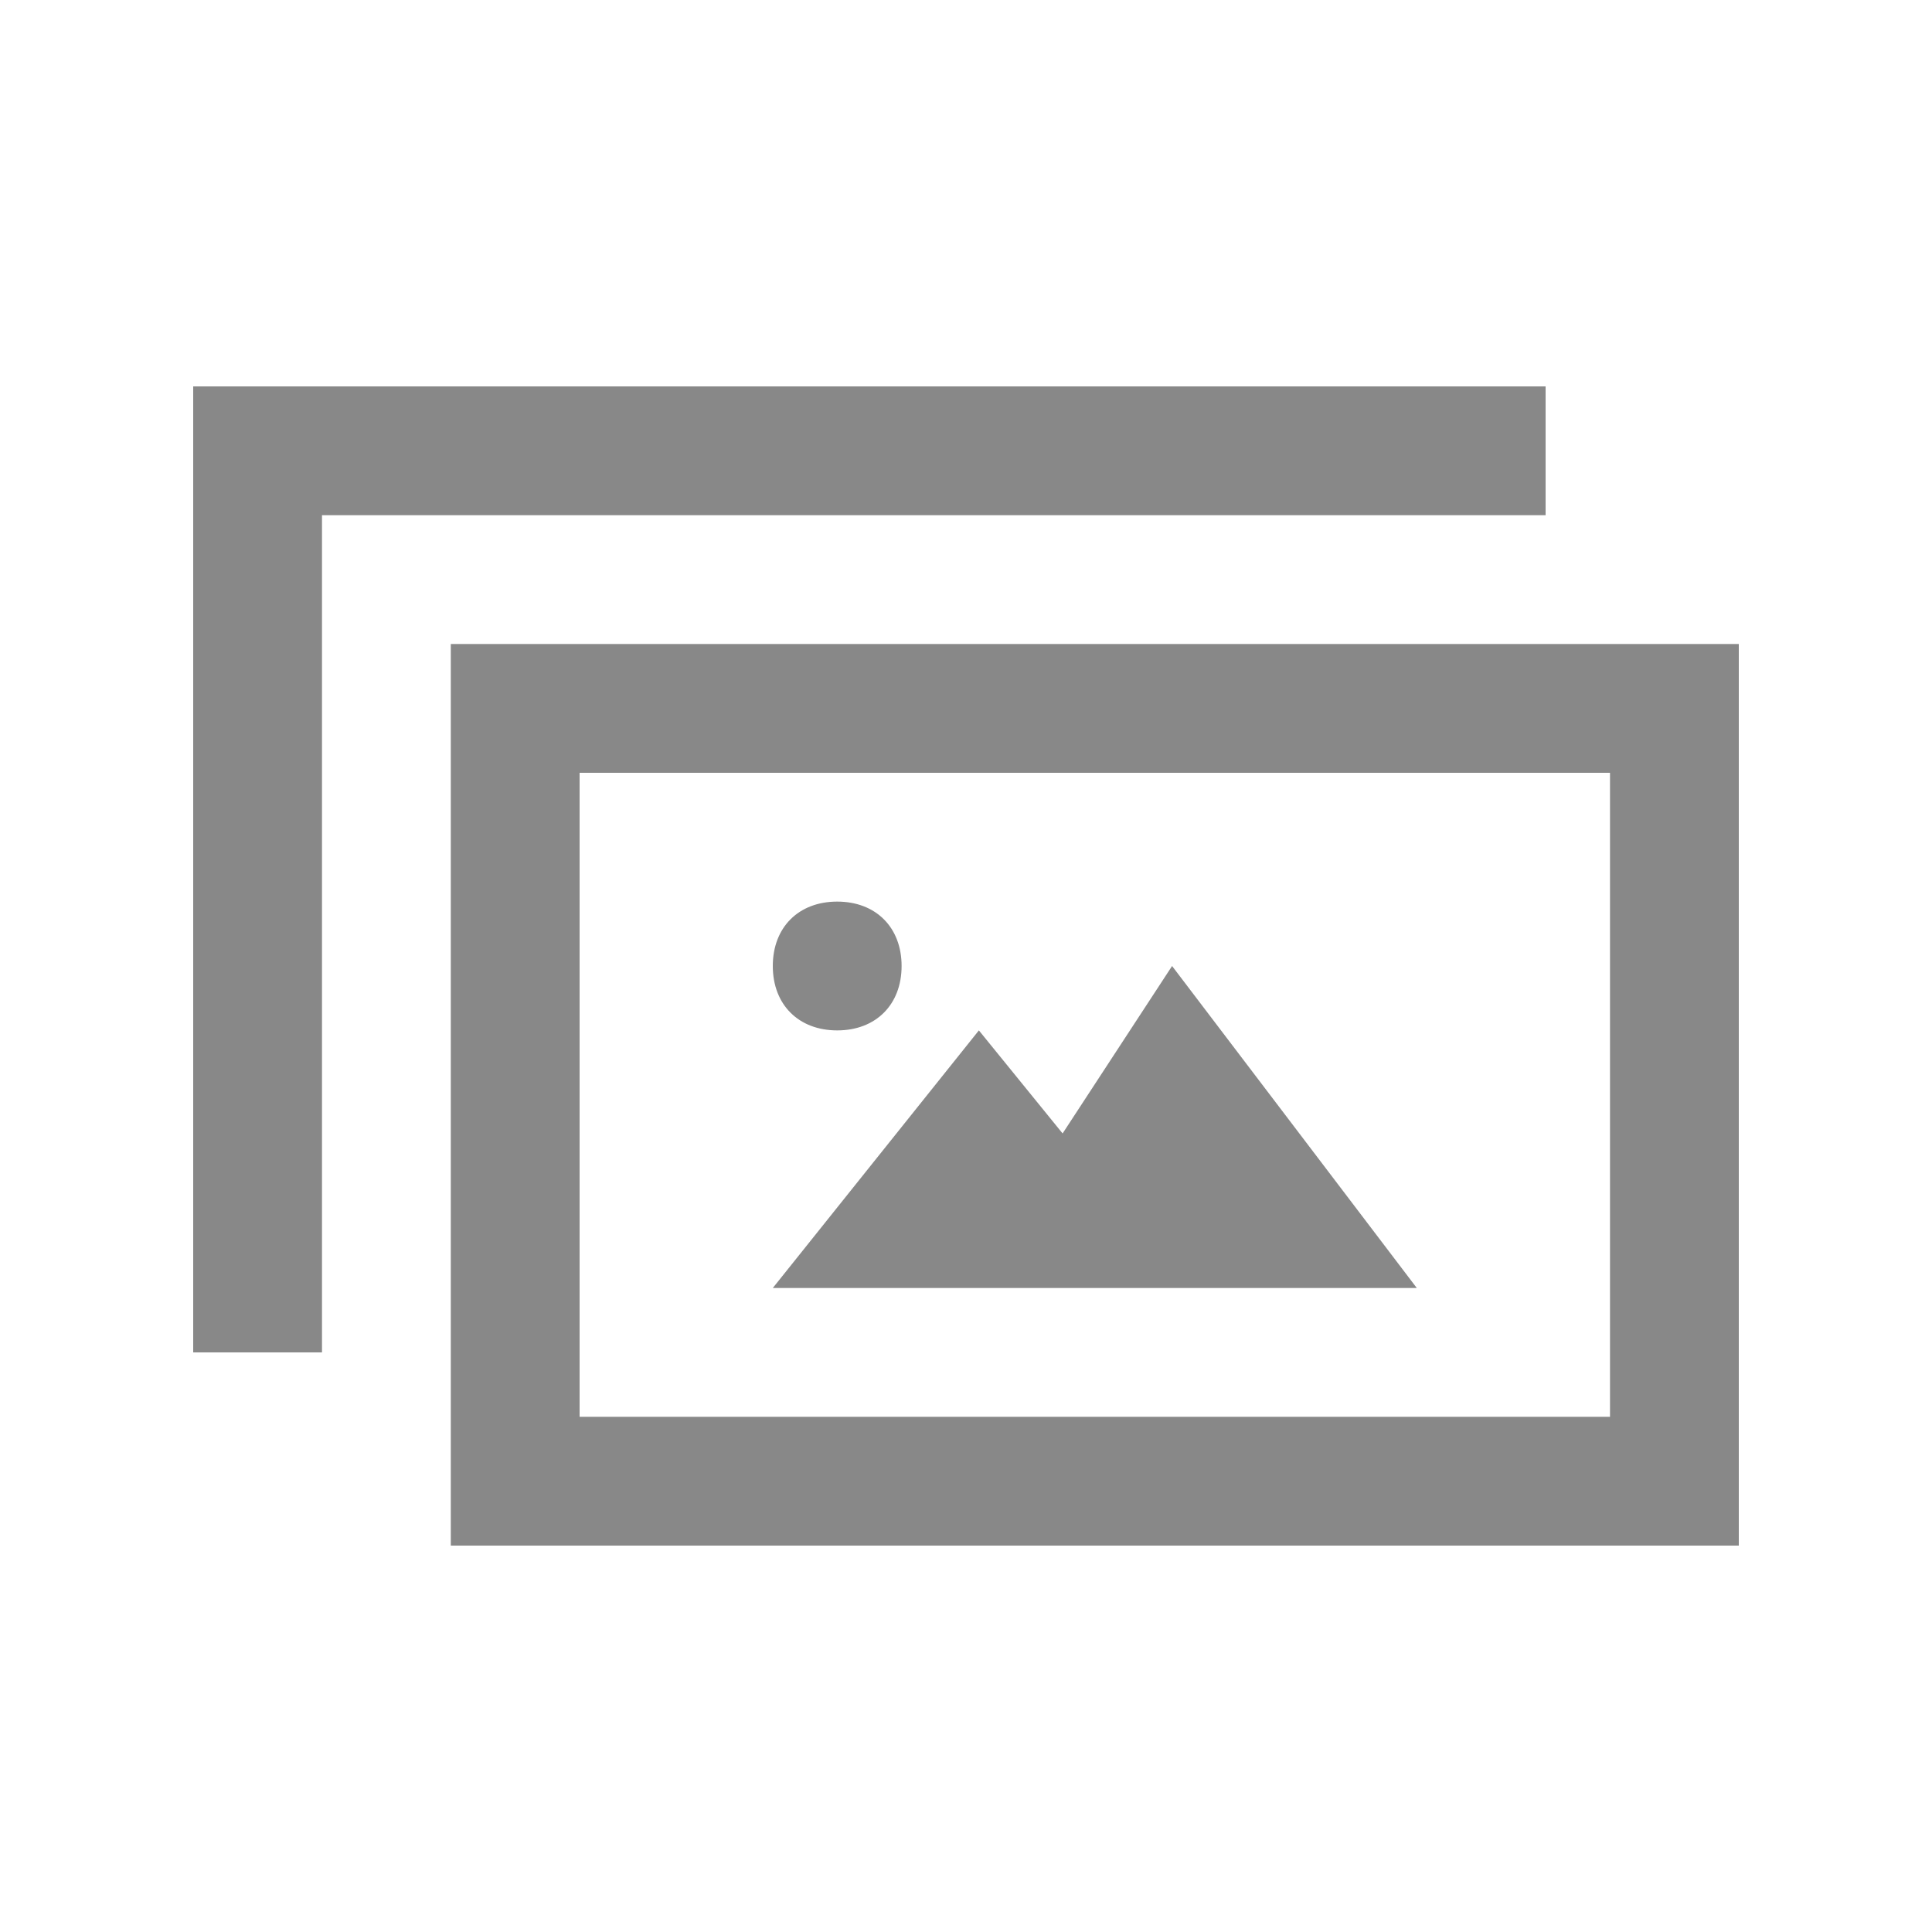 <?xml version="1.0" encoding="utf-8"?>
<!-- Generator: Adobe Illustrator 19.0.0, SVG Export Plug-In . SVG Version: 6.00 Build 0)  -->
<!DOCTYPE svg PUBLIC "-//W3C//DTD SVG 1.1//EN" "http://www.w3.org/Graphics/SVG/1.1/DTD/svg11.dtd">
<svg version="1.1" xmlns="http://www.w3.org/2000/svg" xmlns:xlink="http://www.w3.org/1999/xlink" x="0px" y="0px"
	 viewBox="0 0 30 30" style="enable-background:new 0 0 30 30;" xml:space="preserve">
<style type="text/css">
	.st0{display:none;}
	.st1{display:inline;fill:#FFFFFF;}
	.st2{fill:#888888;}
</style>
<g id="Layer_3" class="st0">
	<path id="XMLID_2_" class="st1" d="M9,9H3V3h6V9z M18,3h-6v6h6V3z M27,3h-6v6h6V3z M9,12H3v6h6V12z M18,12h-6v6h6V12z M27,12h-6v6
		h6V12z M9,21H3v6h6V21z M18,21h-6v6h6V21z M27,21h-6v6h6V21z"/>
</g>
<g id="Layer_2">
	<path class="st2" d="M12,15c0-0.6,0.4-1,1-1s1,0.4,1,1s-0.4,1-1,1S12,15.6,12,15z M18.2,15l-1.7,2.6L15.2,16L12,20h10L18.2,15z
		 M24,8V6H3v15h2V8H24z M27,10v14H7V10H27z M25,12H9v10h16V12z"/>
</g>
</svg>
